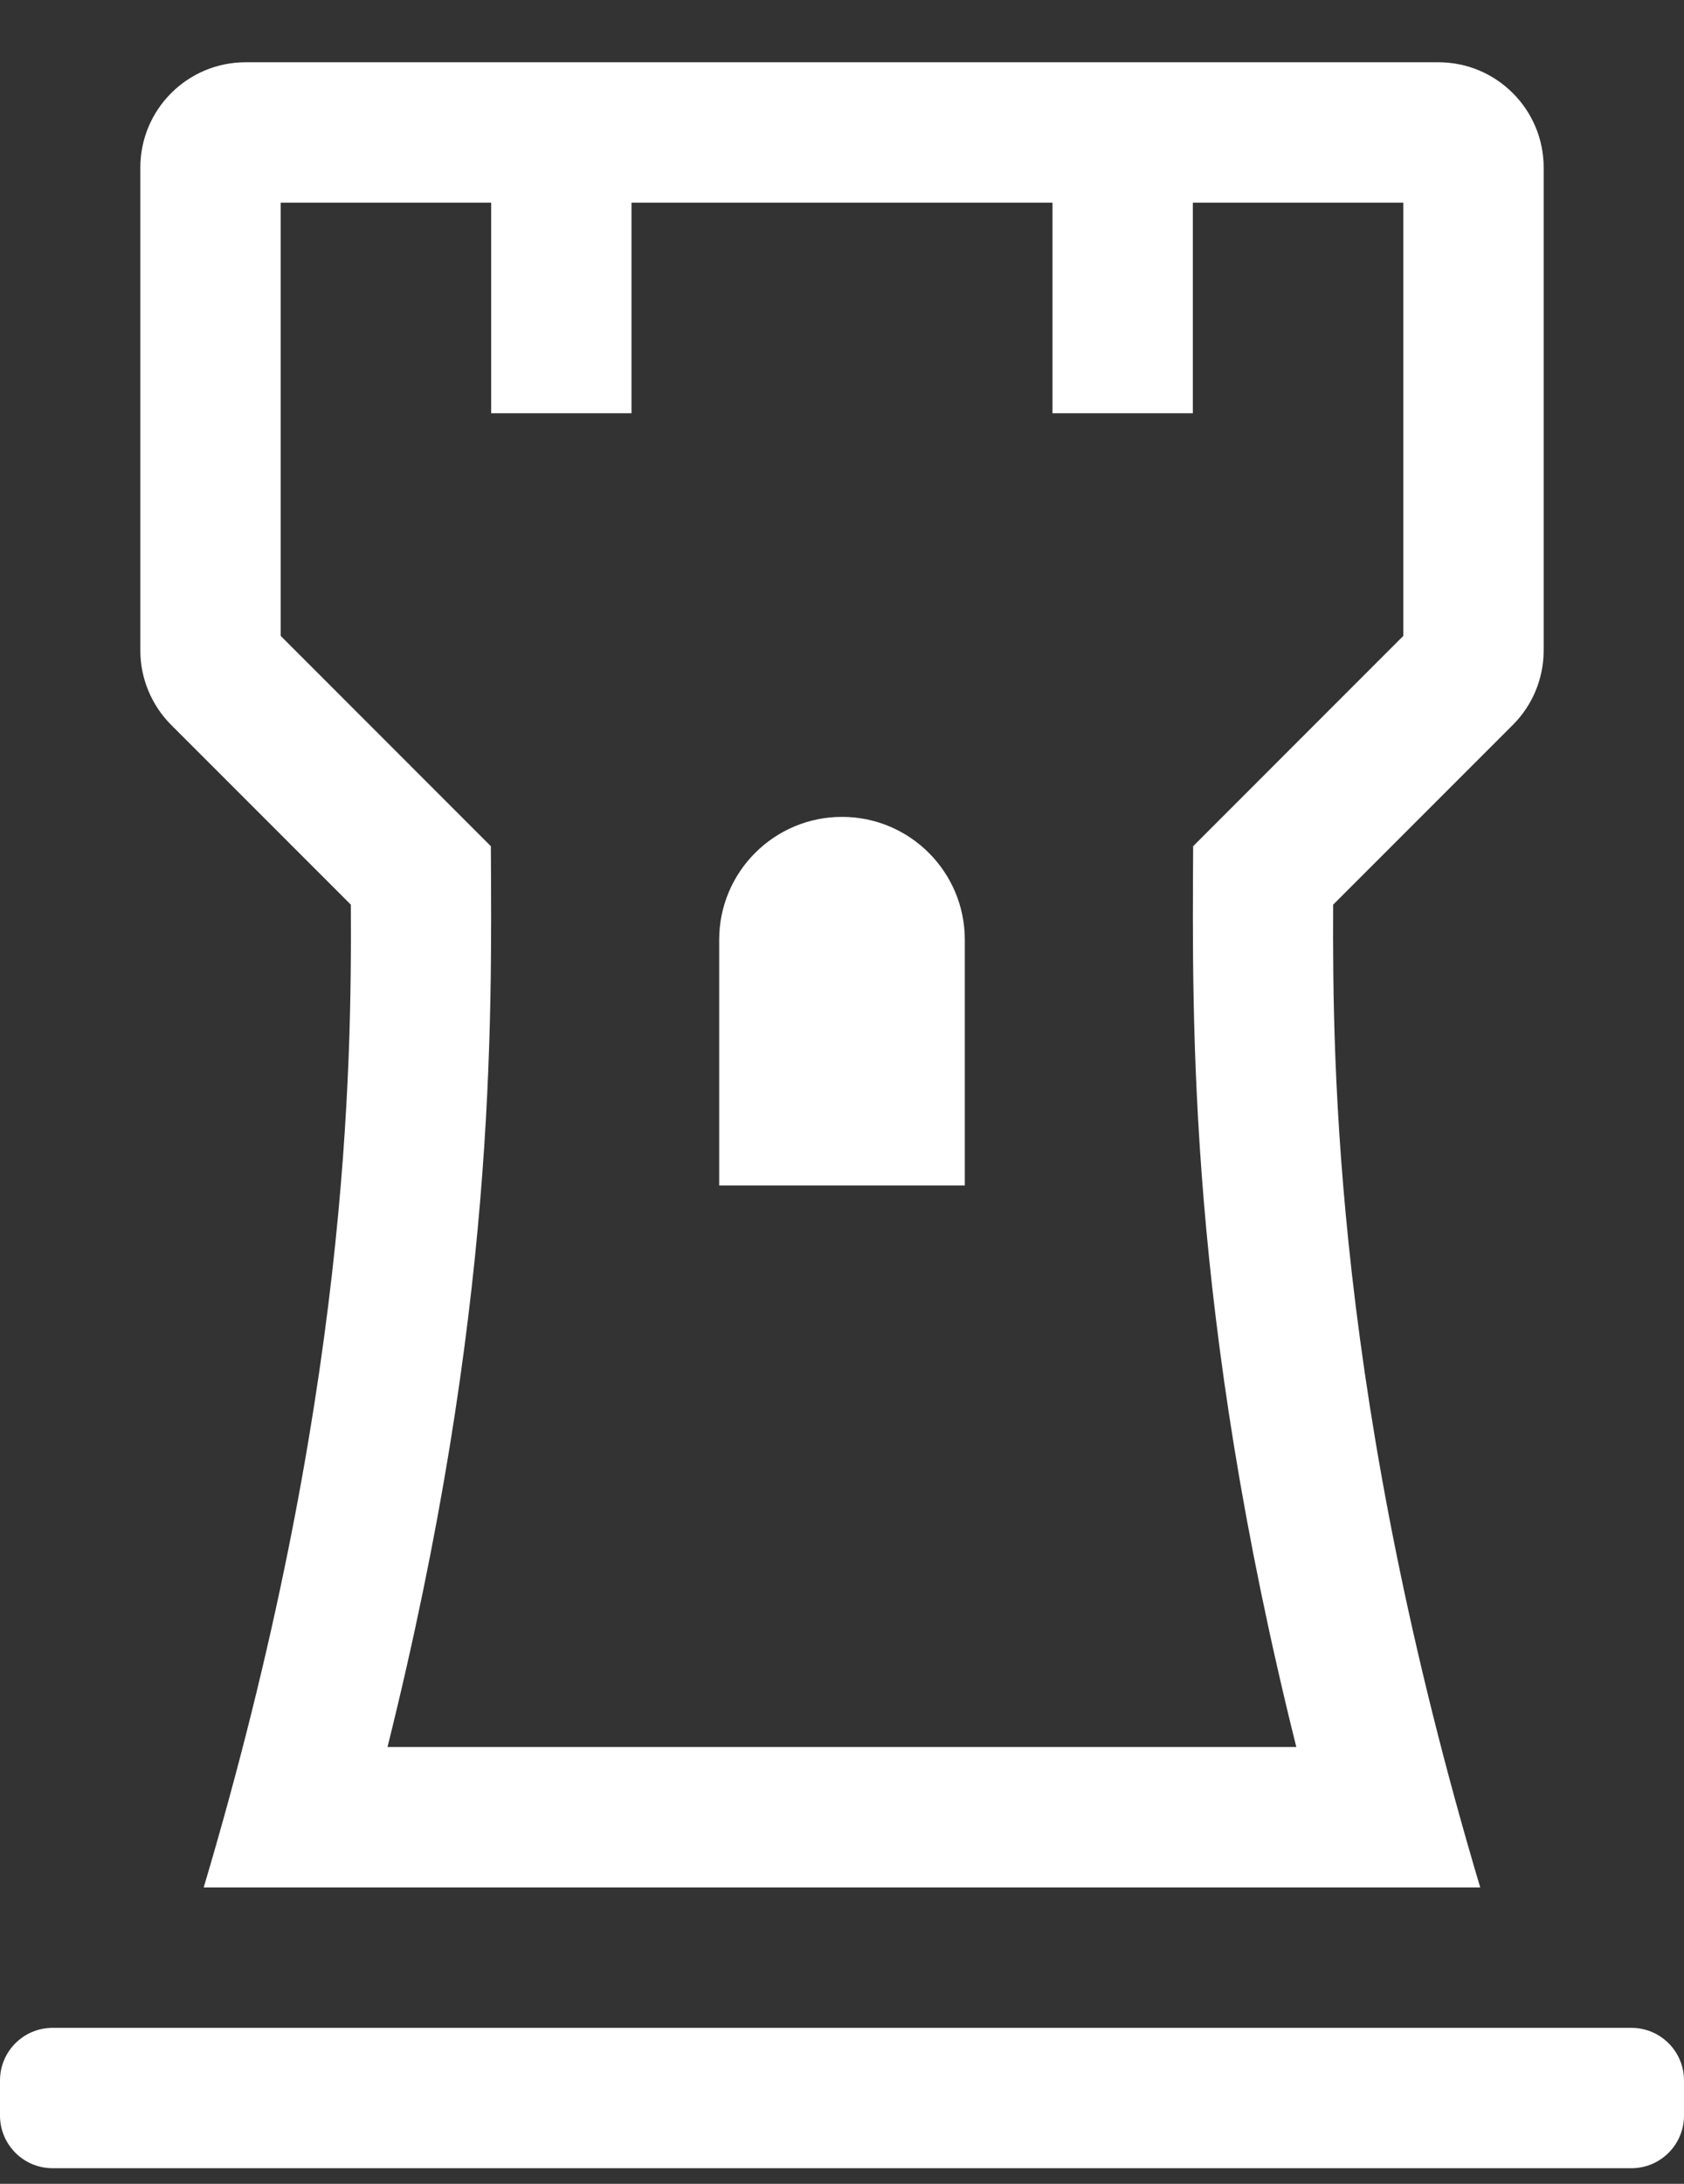 <svg width="27" height="35" viewBox="0 0 27 35" fill="none" xmlns="http://www.w3.org/2000/svg">
<rect x="0" y="0" width="27" height="35" fill="#333333" stroke="none"/>
<path d="M5.625 14.499C5.638 17.098 5.593 22.428 3.266 30.25H23.733C21.408 22.457 21.362 17.114 21.375 14.499L24.256 11.618C24.413 11.461 24.537 11.275 24.622 11.07C24.706 10.866 24.75 10.646 24.75 10.425V2.686C24.75 1.754 23.994 0.998 23.063 0.998H3.938C3.006 0.998 2.25 1.754 2.25 2.686V10.425C2.25 10.872 2.428 11.301 2.744 11.618L5.625 14.499ZM4.5 3.248H7.875V6.623H10.125V3.248H16.875V6.623H19.125V3.248H22.5V10.191L19.13 13.562C19.116 16.438 19.048 21.039 20.784 27.999H6.213C7.951 21.025 7.885 16.436 7.87 13.562L4.5 10.191V3.248ZM15.469 18.999H11.531V15.061C11.531 13.974 12.413 13.092 13.5 13.092C14.587 13.092 15.469 13.974 15.469 15.061V18.999ZM27 33.343V33.906C27 34.372 26.622 34.75 26.156 34.75H0.844C0.378 34.75 0 34.372 0 33.906V33.343C0 32.877 0.378 32.5 0.844 32.5H26.156C26.622 32.5 27 32.877 27 33.343Z" fill="white"/>
</svg>
